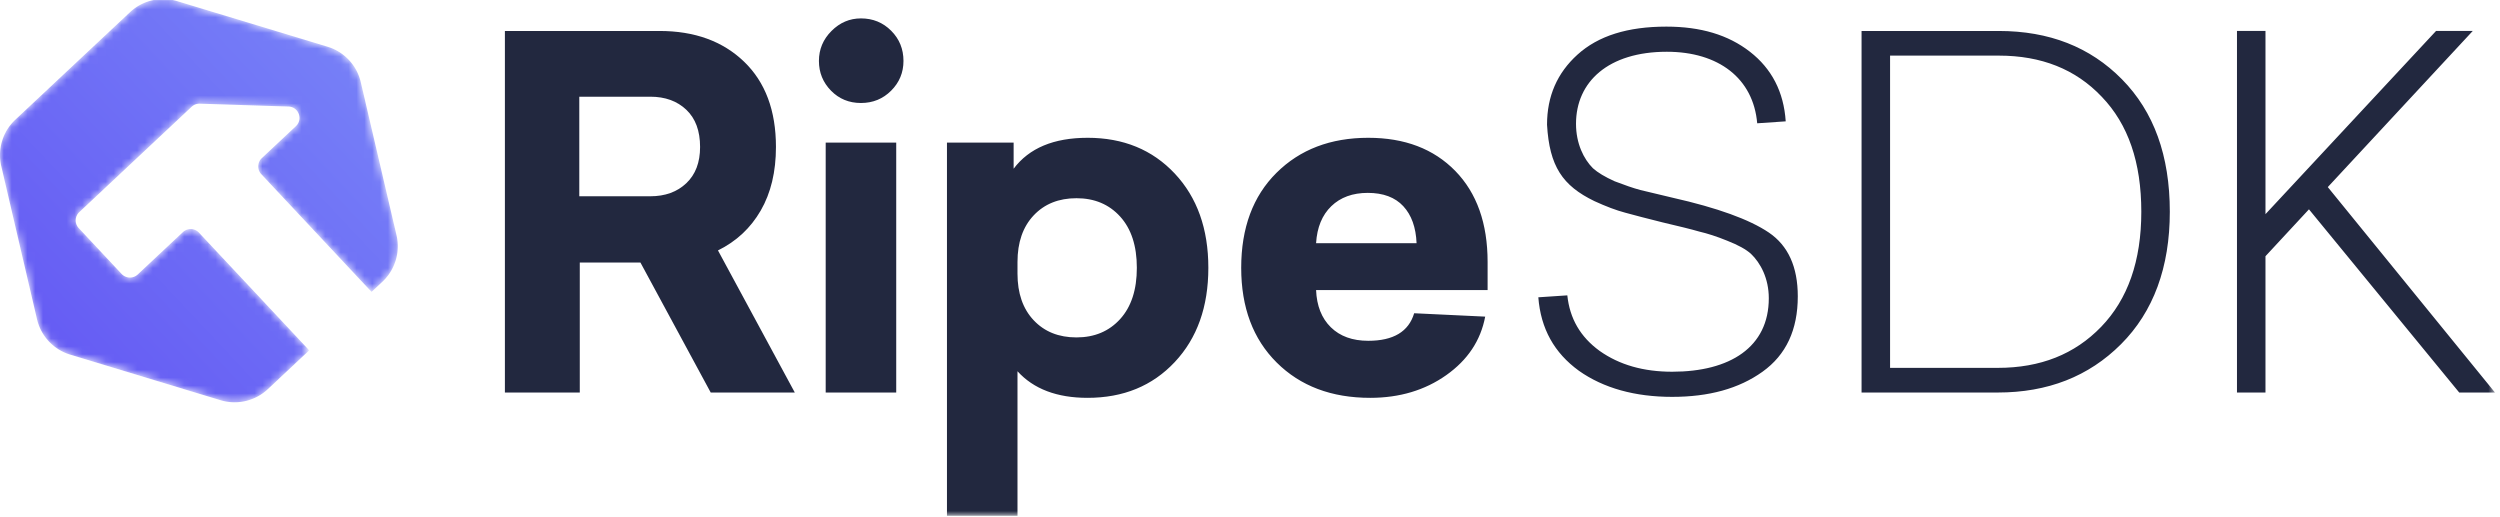 <svg width="319" height="66" viewBox="0 0 319 66" xmlns="http://www.w3.org/2000/svg" xmlns:xlink="http://www.w3.org/1999/xlink"><defs><path id="a" d="M0 66.118h318.36V.188H0z"/><path d="M16.586 1.863L1.958 15.578a6.195 6.195 0 00-1.796 5.928l4.56 19.532a6.19 6.19 0 004.233 4.518l19.187 5.816a6.189 6.189 0 006.029-1.408l5.285-4.955-14.07-15.02a1.448 1.448 0 00-2.047-.065l-5.767 5.406c-.583.548-1.5.518-2.047-.066l-5.474-5.844a1.451 1.451 0 01.065-2.049l14.341-13.445a1.447 1.447 0 011.037-.391l11.317.367c1.29.041 1.886 1.623.944 2.506l-4.346 4.075a1.45 1.45 0 00-.066 2.05L47.41 37.55l1.39-1.3a6.199 6.199 0 001.795-5.929l-4.56-19.531a6.194 6.194 0 00-4.233-4.52L22.615.454a6.188 6.188 0 00-6.028 1.409" id="c"/><linearGradient x1="-12.522%" y1="109.421%" x2="114.042%" y2="-10.864%" id="d"><stop stop-color="#6050F2" offset="0%"/><stop stop-color="#7C8CF9" offset="100%"/></linearGradient></defs><g fill="none" fill-rule="evenodd"><g transform="translate(0 -.306)"><path d="M73.918 25.35h9.063c1.89 0 3.421-.554 4.592-1.665 1.172-1.11 1.758-2.65 1.758-4.625 0-2.055-.586-3.64-1.758-4.75-1.17-1.11-2.702-1.665-4.592-1.665h-9.063v12.706zm16.769 25.041l-8.97-16.59H73.98v16.59h-9.555V4.258h19.728c4.479 0 8.076 1.306 10.788 3.916 2.714 2.612 4.07 6.24 4.07 10.886 0 3.166-.648 5.87-1.942 8.11-1.295 2.241-3.115 3.938-5.457 5.089l9.803 18.132H90.687z" fill="#22283F"/><mask id="b" fill="#fff"><use xlink:href="#a"/></mask><path d="M105.358 50.391h9V18.504h-9v31.887zm4.5-47.737c1.52 0 2.805.524 3.853 1.573 1.049 1.048 1.572 2.333 1.572 3.854 0 1.48-.523 2.745-1.572 3.794-1.048 1.048-2.332 1.573-3.853 1.573-1.52 0-2.796-.525-3.822-1.573-1.028-1.05-1.541-2.313-1.541-3.794 0-1.48.534-2.754 1.603-3.823 1.067-1.07 2.32-1.604 3.76-1.604zm27.496 22.944c-2.26 0-4.08.73-5.456 2.189-1.377 1.46-2.066 3.444-2.066 5.951v1.48c0 2.51.689 4.494 2.066 5.953 1.376 1.46 3.195 2.189 5.456 2.189 2.301 0 4.162-.78 5.58-2.344 1.417-1.562 2.127-3.74 2.127-6.537 0-2.796-.71-4.975-2.128-6.538-1.417-1.562-3.278-2.343-5.579-2.343m1.417-7.71c4.563 0 8.272 1.522 11.128 4.564 2.857 3.043 4.286 7.052 4.286 12.027s-1.429 8.985-4.286 12.026c-2.856 3.044-6.565 4.565-11.128 4.565-3.904 0-6.884-1.131-8.939-3.392v18.44h-9V18.505h8.507v3.33c1.974-2.63 5.117-3.946 9.432-3.946m35.758 7.029c-1.933 0-3.483.567-4.655 1.697-1.17 1.131-1.818 2.704-1.942 4.719h12.823c-.082-2.015-.647-3.588-1.695-4.719-1.048-1.13-2.559-1.697-4.531-1.697zm15.289 12.398h-21.886c.081 2.015.709 3.599 1.88 4.748 1.173 1.152 2.764 1.727 4.778 1.727 3.207 0 5.158-1.17 5.857-3.515l9.063.431c-.576 3.045-2.23 5.531-4.963 7.464-2.733 1.932-5.97 2.899-9.71 2.899-4.932 0-8.909-1.5-11.93-4.503-3.02-3.001-4.53-7.03-4.53-12.088 0-5.098 1.5-9.138 4.5-12.119 3-2.98 6.905-4.472 11.713-4.472 4.645 0 8.343 1.409 11.098 4.224 2.753 2.818 4.13 6.692 4.13 11.627v3.577zM223.294 6.91c2.775 2.158 4.316 5.12 4.563 8.88l-3.638.248c-.494-5.736-4.932-9.128-11.53-9.128-7.459 0-11.59 3.823-11.59 9.19 0 2.528.987 4.502 2.158 5.672.617.557 1.542 1.111 2.774 1.666 1.296.494 2.344.864 3.268 1.11l4.131.988c5.734 1.296 9.803 2.774 12.27 4.44 2.464 1.666 3.698 4.38 3.698 8.142 0 4.255-1.48 7.462-4.502 9.621-3.02 2.16-6.842 3.207-11.528 3.207-4.747 0-8.754-1.11-11.899-3.33-3.144-2.282-4.87-5.366-5.179-9.375l3.7-.247c.308 2.96 1.664 5.305 4.13 7.093 2.528 1.788 5.61 2.652 9.248 2.652 7.398 0 12.331-3.145 12.331-9.375 0-2.528-1.048-4.503-2.281-5.674-.617-.556-1.604-1.11-3.021-1.666-1.357-.554-2.528-.924-3.577-1.171-1.047-.308-2.589-.678-4.684-1.173-2.035-.492-3.576-.924-4.748-1.232-1.172-.309-2.466-.802-3.946-1.481-4.069-1.973-5.733-4.44-6.041-9.745 0-3.638 1.294-6.599 3.883-8.943 2.652-2.406 6.413-3.577 11.344-3.577 4.377 0 7.892 1.049 10.666 3.208m17.879.492v39.843h13.747c5.426 0 9.803-1.727 13.194-5.242 3.391-3.515 5.117-8.388 5.117-14.679 0-6.29-1.665-11.162-5.055-14.68-3.33-3.515-7.707-5.242-13.132-5.242h-13.871zm-3.638-3.144h17.509c6.412 0 11.652 2.034 15.72 6.167 4.07 4.132 6.104 9.744 6.104 16.9 0 7.092-2.095 12.766-6.227 16.899-4.13 4.132-9.37 6.167-15.72 6.167h-17.386V4.258zm59.492 19.92l21.332 26.213h-4.563l-19.173-23.375-5.548 5.983v17.392h-3.637V4.257h3.637v23.375l21.763-23.375h4.684z" fill="#22283F" mask="url(#b)"/></g><g transform="translate(0 -.306)"><mask id="e" fill="#fff"><use xlink:href="#c"/></mask><path d="M16.586 1.863L1.958 15.578a6.195 6.195 0 00-1.796 5.928l4.56 19.532a6.19 6.19 0 004.233 4.518l19.187 5.816a6.189 6.189 0 006.029-1.408l5.285-4.955-14.07-15.02a1.448 1.448 0 00-2.047-.065l-5.767 5.406c-.583.548-1.5.518-2.047-.066l-5.474-5.844a1.451 1.451 0 01.065-2.049l14.341-13.445a1.447 1.447 0 011.037-.391l11.317.367c1.29.041 1.886 1.623.944 2.506l-4.346 4.075a1.45 1.45 0 00-.066 2.05L47.41 37.55l1.39-1.3a6.199 6.199 0 001.795-5.929l-4.56-19.531a6.194 6.194 0 00-4.233-4.52L22.615.454a6.188 6.188 0 00-6.028 1.409" fill="url(#d)" mask="url(#e)"/></g></g></svg>